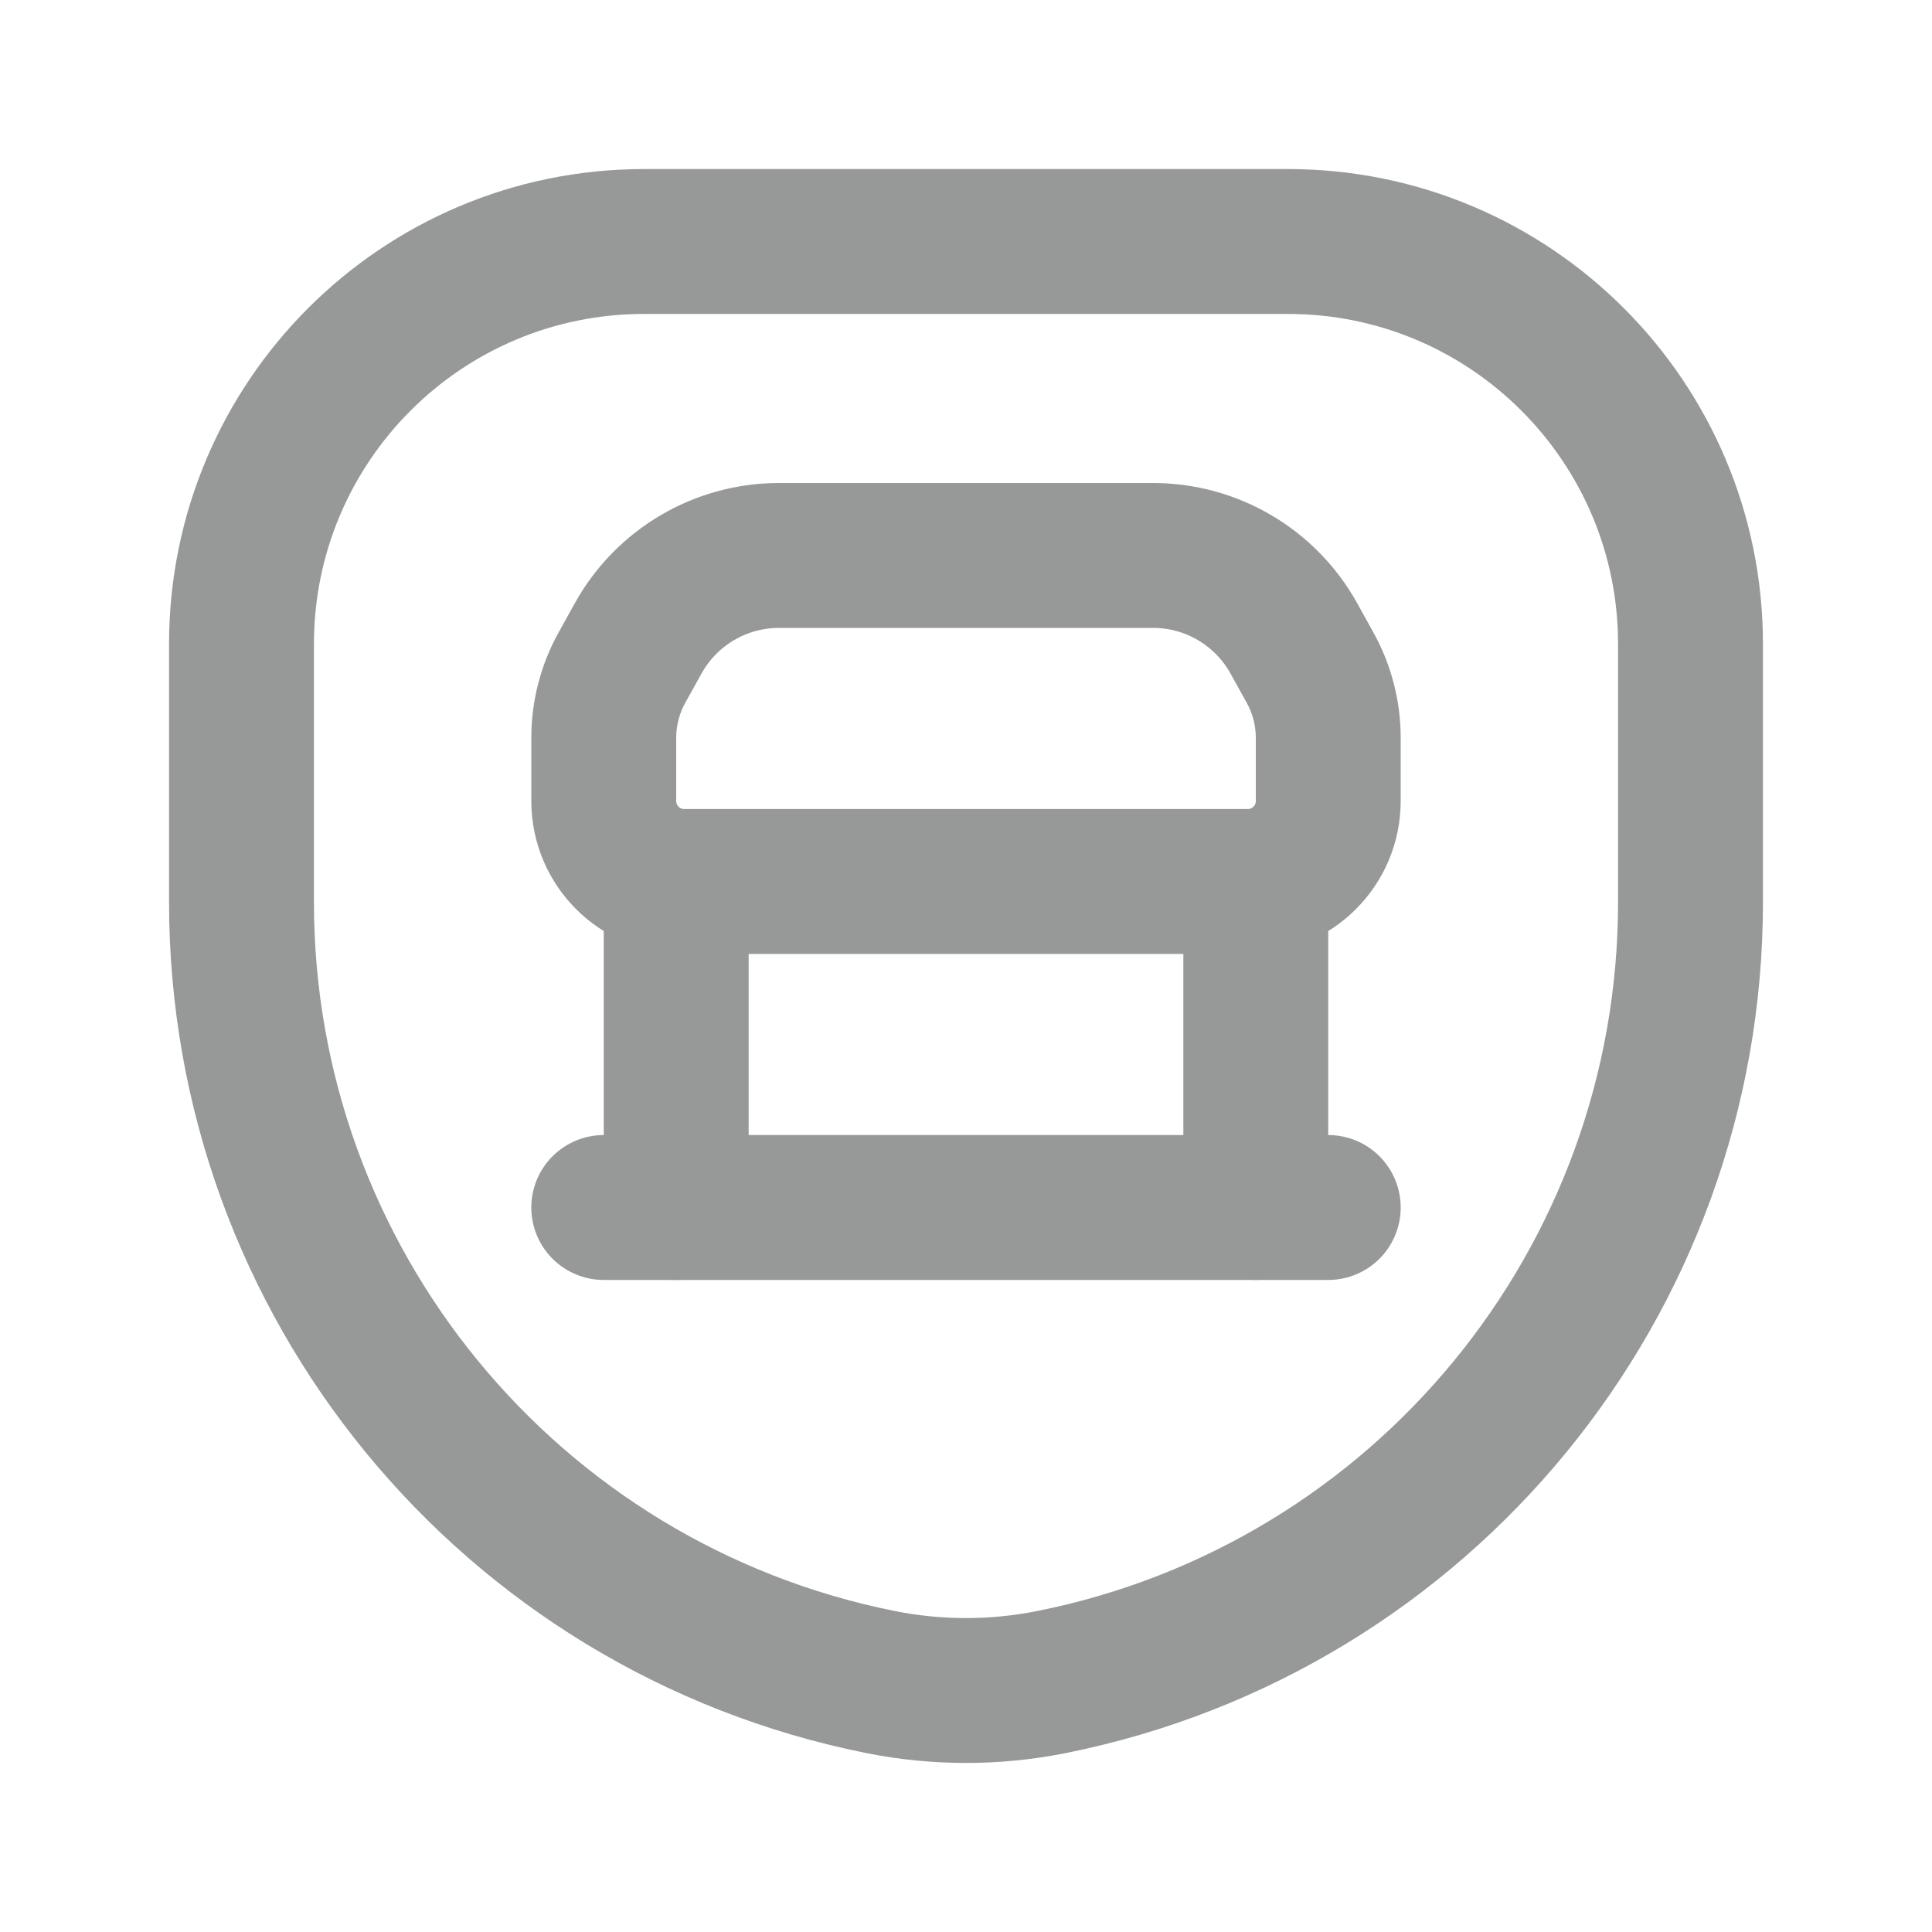 <svg width="20" height="20" viewBox="0 0 20 20" fill="none" xmlns="http://www.w3.org/2000/svg">
<path fill-rule="evenodd" clip-rule="evenodd" d="M9.117 17.413V17.413C5.27 16.643 2.5 13.265 2.5 9.341V6.667C2.5 4.365 4.365 2.5 6.667 2.5H13.333C15.634 2.5 17.5 4.365 17.5 6.667V9.341C17.5 13.264 14.73 16.643 10.883 17.413H10.883C10.3 17.529 9.7 17.529 9.117 17.413V17.413Z" stroke="#979999" stroke-width="1.5" stroke-linecap="round" stroke-linejoin="round"/>
<path fill-rule="evenodd" clip-rule="evenodd" d="M13.75 7.639V8.292C13.75 8.752 13.377 9.125 12.917 9.125H7.083C6.623 9.125 6.25 8.752 6.25 8.292V7.639C6.25 7.384 6.315 7.133 6.439 6.91L6.607 6.607C6.901 6.078 7.459 5.75 8.064 5.75H11.936C12.541 5.75 13.099 6.078 13.393 6.607L13.561 6.91C13.685 7.133 13.75 7.384 13.75 7.639Z" stroke="#979999" stroke-width="1.5" stroke-linecap="round" stroke-linejoin="round"/>
<path d="M7 12.5V9.125" stroke="#979999" stroke-width="1.5" stroke-linecap="round" stroke-linejoin="round"/>
<path d="M6.25 12.5H13.75" stroke="#979999" stroke-width="1.5" stroke-linecap="round" stroke-linejoin="round"/>
<path d="M13 12.5V9.125" stroke="#979999" stroke-width="1.5" stroke-linecap="round" stroke-linejoin="round"/>
</svg>
